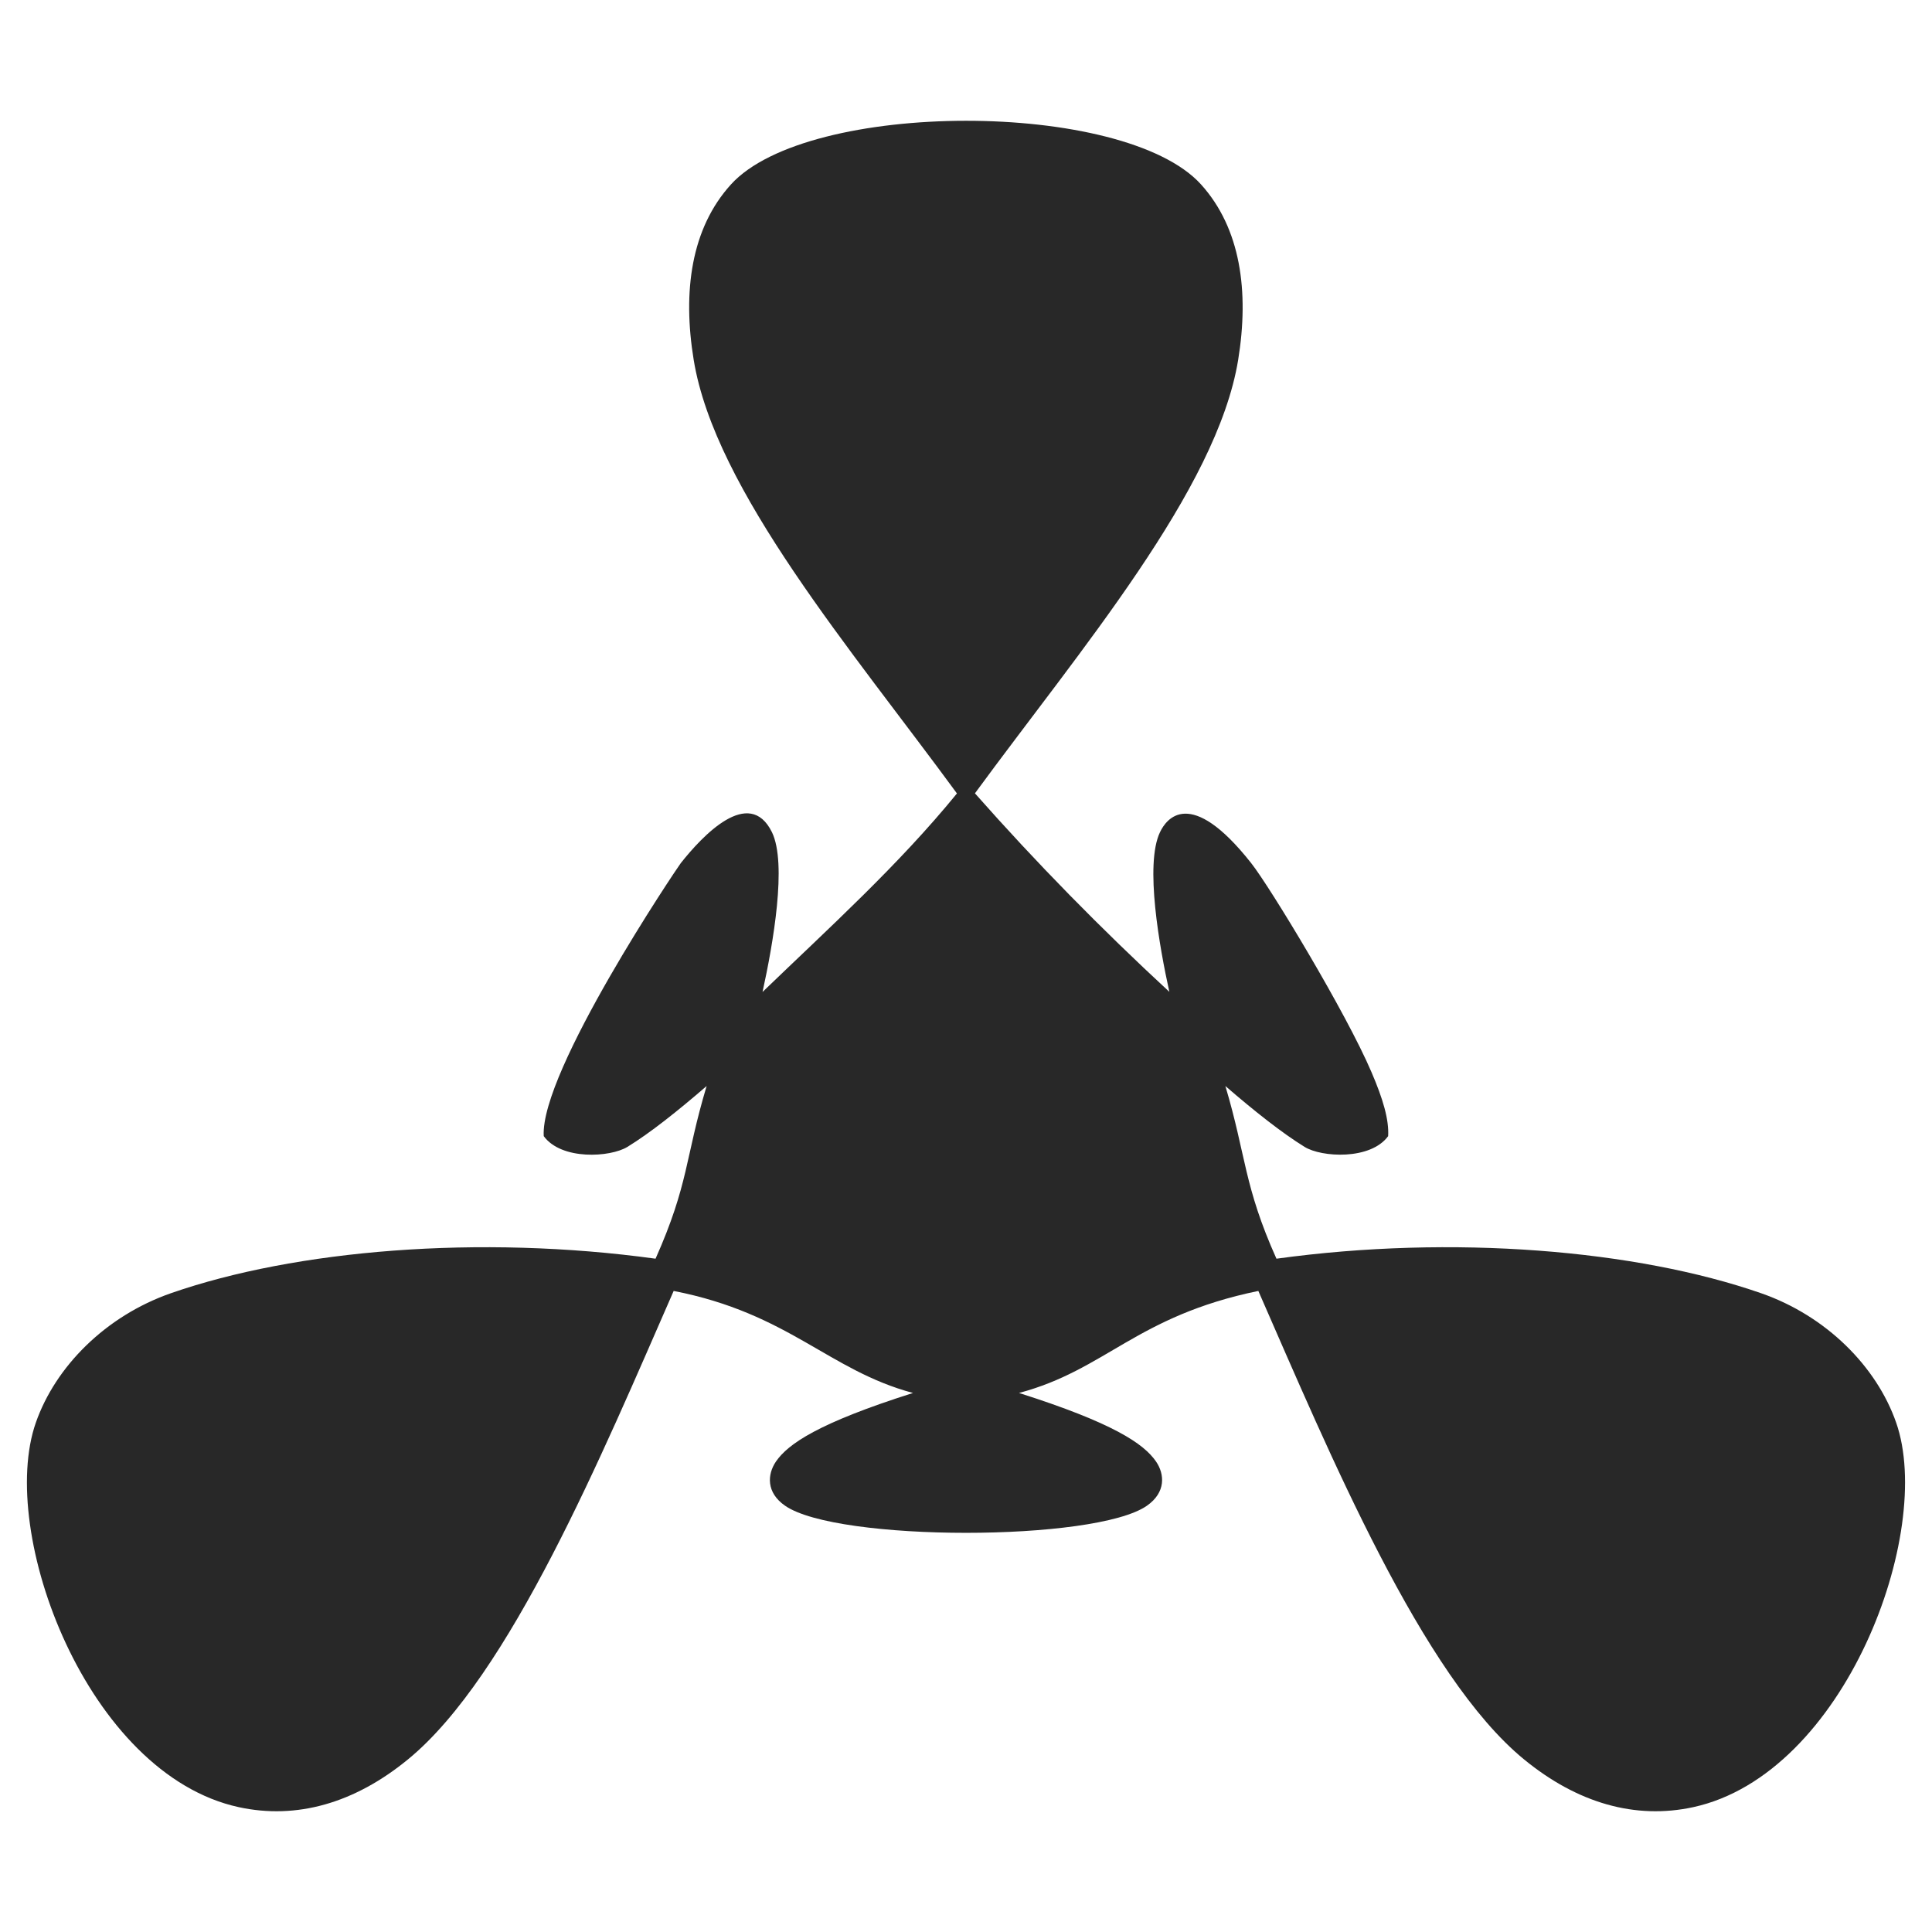 <svg width="16" height="16" version="1.1" xmlns="http://www.w3.org/2000/svg">
  <defs>
    <style id="current-color-scheme" type="text/css">.ColorScheme-Text { color:#282828; } .ColorScheme-Highlight { color:#458588; } .ColorScheme-NeutralText { color:#fe8019; } .ColorScheme-PositiveText { color:#689d6a; } .ColorScheme-NegativeText { color:#fb4934; }</style>
  </defs>
  <path class="ColorScheme-Text" d="m6.053 1.528c-0.33 0.364-0.401 0.887-0.308 1.453 0.176 1.078 1.309 2.401 2.18 3.59-0.485 0.595-1.058 1.112-1.61 1.644 0.088-0.401 0.204-1.063 0.078-1.323-0.189-0.384-0.578 0.032-0.755 0.256-0.031 0.04-1.166 1.725-1.135 2.261 0.147 0.201 0.551 0.176 0.693 0.089 0.186-0.114 0.413-0.294 0.656-0.504-0.18 0.601-0.146 0.807-0.423 1.43-1.46-0.201-2.984-0.073-4.014 0.286-0.541 0.189-0.956 0.608-1.118 1.071-0.32 0.911 0.426 2.912 1.68 3.185 0.479 0.104 0.958-0.032 1.401-0.395 0.845-0.691 1.609-2.529 2.201-3.88 0.957 0.187 1.281 0.657 1.982 0.845-0.785 0.249-1.035 0.422-1.135 0.568-0.072 0.106-0.082 0.257 0.076 0.366 0.431 0.299 2.566 0.299 2.996 0 0.159-0.111 0.147-0.262 0.076-0.366-0.102-0.149-0.358-0.321-1.135-0.568 0.723-0.193 0.969-0.636 1.982-0.845 0.592 1.351 1.356 3.189 2.201 3.88 0.443 0.363 0.922 0.499 1.401 0.395 1.255-0.273 1.999-2.276 1.68-3.185-0.162-0.464-0.578-0.883-1.118-1.071-1.031-0.359-2.554-0.487-4.014-0.286-0.27-0.602-0.25-0.85-0.423-1.43 0.243 0.21 0.471 0.39 0.656 0.504 0.14 0.087 0.546 0.111 0.692-0.089 0.008-0.135-0.042-0.307-0.138-0.53-0.21-0.493-0.843-1.538-0.997-1.732-0.505-0.64-0.703-0.364-0.754-0.256-0.129 0.267-0.003 0.96 0.077 1.323-0.565-0.522-1.102-1.069-1.61-1.644 0.871-1.189 2.004-2.512 2.18-3.59 0.092-0.566 0.021-1.089-0.308-1.453-0.638-0.704-3.257-0.701-3.893 9e-4z" fill="currentColor"/>
</svg>
